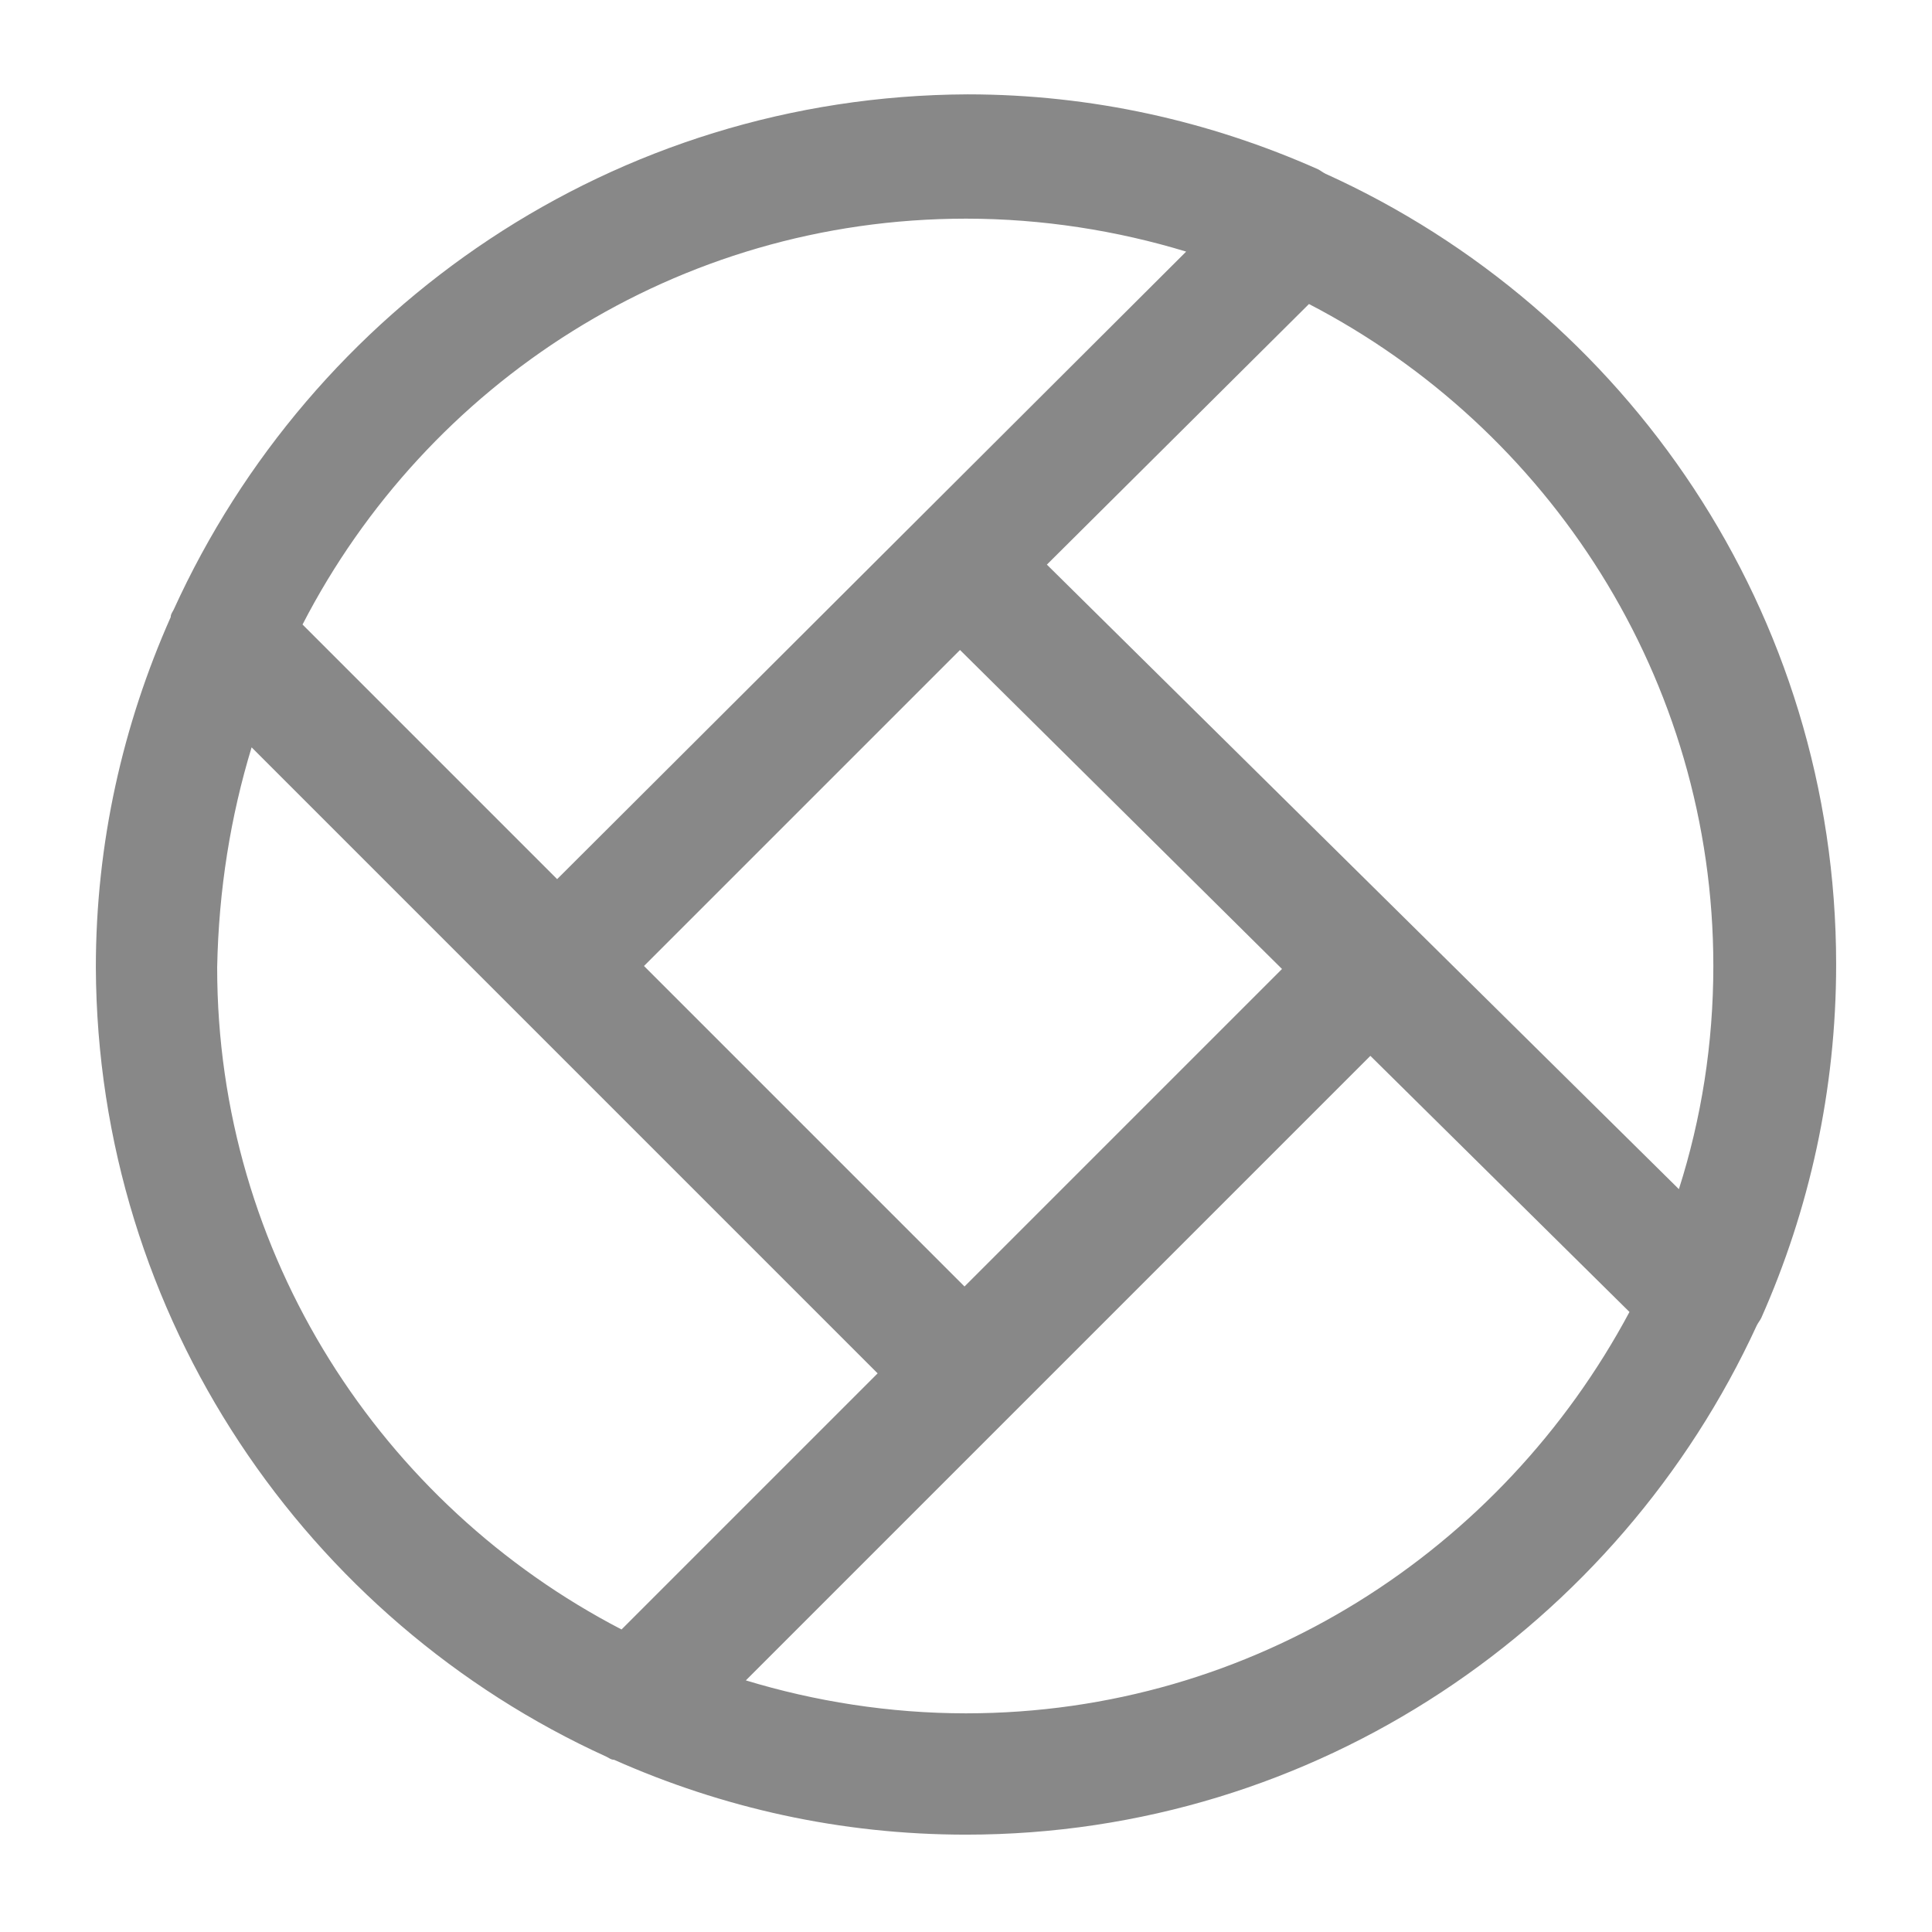 <?xml version="1.0" encoding="utf-8"?>
<svg xmlns="http://www.w3.org/2000/svg" xmlns:xlink="http://www.w3.org/1999/xlink" version="1.1" viewBox="0 0 129 129" enable-background="new 0 0 129 129" width="512px" height="512px">
  <g>
    <path d="m40.5,117.3c0.2,0.1 0.3,0.2 0.5,0.2 7.2,3.2 15.1,5 23.5,5 23.4,0 43.6-14 52.8-34 0.1-0.2 0.2-0.3 0.3-0.5 3.2-7.2 5-15.2 5-23.6 0-23.5-14-43.7-34.1-52.8-0.2-0.1-0.3-0.2-0.5-0.3-7.2-3.2-15.1-5-23.4-5-23.6,0.1-43.8,14.2-53,34.4-0.1,0.2-0.2,0.3-0.2,0.5-3.2,7.2-5,15.1-5,23.4 0.1,23.4 14.1,43.6 34.1,52.7zm24-2.9c-5.1,0-10.1-0.8-14.7-2.2l41.7-41.7 17.3,17.1c-8.5,15.9-25.1,26.8-44.3,26.8zm-.1-28.5l-21.4-21.4 21.1-21.1 21.5,21.3-21.2,21.2zm50-21.4c0,5.2-0.8,10.2-2.3,14.9l-42.2-41.7 17.5-17.4c16,8.3 27,25 27,44.2zm-49.9-49.9c5.1-1.77636e-15 10.1,0.8 14.7,2.2l-42,41.9-17-17c8.3-16.1 25-27.1 44.3-27.1zm-47.7,35.3l17.5,17.5c0,0 0,0 0,0l24.3,24.3-17.1,17.1c-16-8.3-27-25-27-44.2 0.1-5.2 0.9-10.1 2.3-14.7z" fill="#888888"/>
  </g>
</svg>
